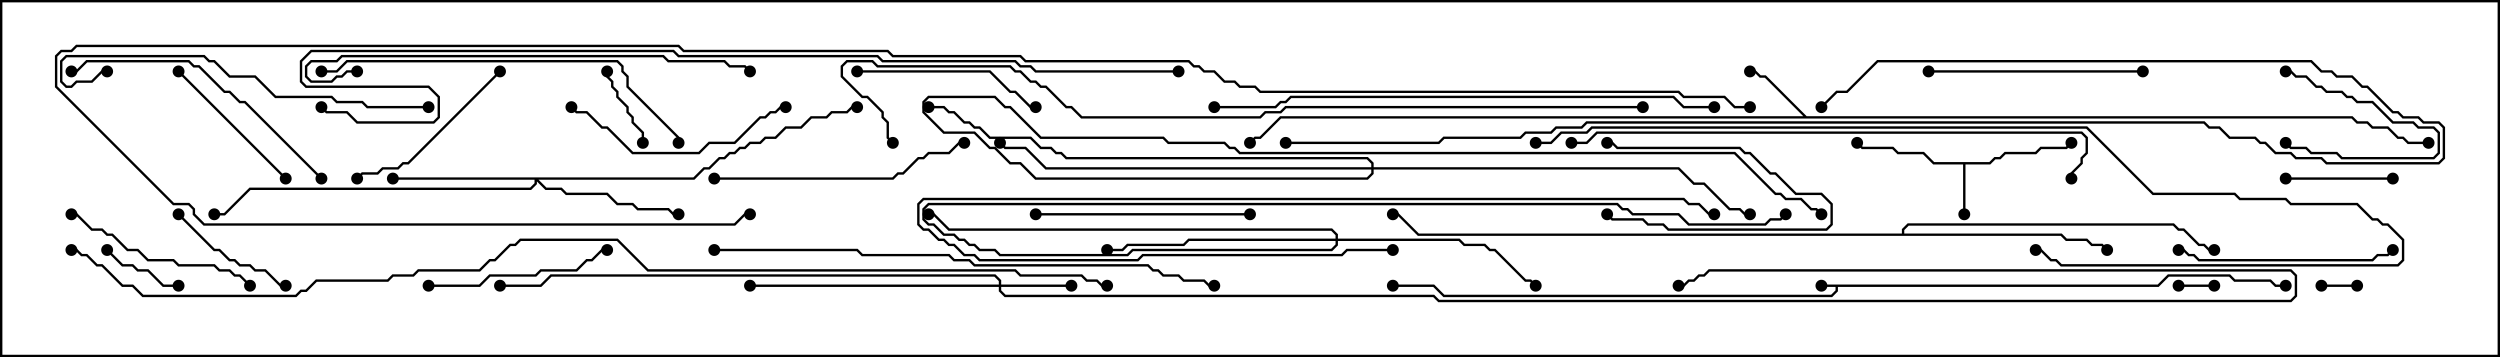 <svg version="1.1" width="105" height="15" xmlns="http://www.w3.org/2000/svg"><path d="M90.622,11.95L91.051,11.521L93.664,11.521L93.878,11.736L95.378,11.736L95.592,11.95L96,11.95L96,12.05L95.551,12.05L95.336,11.836L93.836,11.836L93.622,11.621L91.092,11.621L90.664,12.05L77.193,12.05L77.193,12.235L76.949,12.479L60.622,12.479L60.194,12.05L58.5,12.05L58.5,11.95L60.235,11.95L60.664,12.379L76.908,12.379L77.093,12.194L77.093,12.05L76.5,12.05L76.5,11.95z" stroke="none"/><path d="M83.551,6.807L83.765,6.593L83.979,6.593L84.194,6.379L85.479,6.379L85.694,6.164L86.765,6.164L86.965,5.965L87.035,6.035L86.806,6.264L85.735,6.264L85.521,6.479L84.235,6.479L84.021,6.693L83.806,6.693L83.592,6.907L82.55,6.907L82.55,9L82.45,9L82.45,6.907L81.194,6.907L80.765,6.479L79.694,6.479L79.479,6.264L78.194,6.264L77.965,6.035L78.035,5.965L78.235,6.164L79.521,6.164L79.735,6.379L80.806,6.379L81.235,6.807z" stroke="none"/><path d="M75.878,4.879L98.806,4.879L99.021,5.093L99.449,5.093L99.664,5.307L100.306,5.307L100.735,5.736L100.949,5.736L101.164,5.95L102,5.95L102,6.05L101.122,6.05L100.908,5.836L100.694,5.836L100.265,5.407L99.622,5.407L99.408,5.193L98.979,5.193L98.765,4.979L53.806,4.979L52.949,5.836L52.735,5.836L52.535,6.035L52.465,5.965L52.694,5.736L52.908,5.736L53.765,4.879L75.736,4.879L74.122,3.264L73.908,3.264L73.694,3.05L73.5,3.05L73.5,2.95L73.735,2.95L73.949,3.164L74.164,3.164z" stroke="none"/><path d="M79.879,9.807L79.879,9.622L80.122,9.379L91.306,9.379L91.521,9.593L91.735,9.593L92.378,10.236L92.592,10.236L92.806,10.45L93,10.45L93,10.55L92.765,10.55L92.551,10.336L92.336,10.336L91.694,9.693L91.479,9.693L91.265,9.479L80.164,9.479L79.979,9.664L79.979,9.807L86.592,9.807L86.806,10.021L87.664,10.021L87.878,10.236L88.306,10.236L88.535,10.465L88.465,10.535L88.265,10.336L87.836,10.336L87.622,10.121L86.765,10.121L86.551,9.907L59.551,9.907L58.694,9.05L58.5,9.05L58.5,8.95L58.735,8.95L59.592,9.807z" stroke="none"/><path d="M41.95,11.95L41.95,11.806L41.765,11.621L23.164,11.621L22.735,12.05L21,12.05L21,11.95L22.694,11.95L23.122,11.521L41.806,11.521L42.05,11.765L42.05,11.95L45,11.95L45,12.05L42.05,12.05L42.05,12.194L42.235,12.379L60.235,12.379L60.449,12.593L96.194,12.593L96.379,12.408L96.379,11.592L96.194,11.407L71.806,11.407L71.592,11.621L71.378,11.621L71.164,11.836L70.949,11.836L70.735,12.05L70.5,12.05L70.5,11.95L70.694,11.95L70.908,11.736L71.122,11.736L71.336,11.521L71.551,11.521L71.765,11.307L96.235,11.307L96.479,11.551L96.479,12.449L96.235,12.693L60.408,12.693L60.194,12.479L42.194,12.479L41.95,12.235L41.95,12.05L31.5,12.05L31.5,11.95z" stroke="none"/><path d="M29.122,7.45L29.551,7.021L29.765,7.021L30.194,6.593L30.408,6.593L30.622,6.379L30.836,6.379L31.051,6.164L31.265,6.164L31.479,5.95L31.908,5.95L32.122,5.736L32.551,5.736L32.979,5.307L33.622,5.307L34.051,4.879L34.694,4.879L34.908,4.664L35.551,4.664L35.765,4.45L36,4.45L36,4.55L35.806,4.55L35.592,4.764L34.949,4.764L34.735,4.979L34.092,4.979L33.664,5.407L33.021,5.407L32.592,5.836L32.164,5.836L31.949,6.05L31.521,6.05L31.306,6.264L31.092,6.264L30.878,6.479L30.664,6.479L30.449,6.693L30.235,6.693L29.806,7.121L29.592,7.121L29.164,7.55L22.621,7.55L22.949,7.879L23.592,7.879L23.806,8.093L25.521,8.093L25.949,8.521L26.592,8.521L26.806,8.736L28.092,8.736L28.306,8.95L28.5,8.95L28.5,9.05L28.265,9.05L28.051,8.836L26.765,8.836L26.551,8.621L25.908,8.621L25.479,8.193L23.765,8.193L23.551,7.979L22.908,7.979L22.55,7.621L22.55,7.735L22.306,7.979L10.521,7.979L9.449,9.05L9,9.05L9,8.95L9.408,8.95L10.479,7.879L22.265,7.879L22.45,7.694L22.45,7.55L16.5,7.55L16.5,7.45z" stroke="none"/><path d="M56.093,10.021L56.093,9.878L55.908,9.693L39.836,9.693L39.194,9.05L39,9.05L39,8.95L39.235,8.95L39.878,9.593L55.949,9.593L56.193,9.836L56.193,10.021L61.306,10.021L61.521,10.236L62.378,10.236L62.592,10.45L62.806,10.45L64.092,11.736L64.306,11.736L64.535,11.965L64.465,12.035L64.265,11.836L64.051,11.836L62.765,10.55L62.551,10.55L62.336,10.336L61.479,10.336L61.265,10.121L56.193,10.121L56.193,10.306L55.949,10.55L47.592,10.55L47.378,10.764L41.979,10.764L41.765,10.55L41.122,10.55L40.908,10.336L40.694,10.336L40.479,10.121L40.265,10.121L40.051,9.907L39.622,9.907L39.194,9.479L38.979,9.479L38.736,9.235L38.736,8.765L38.979,8.521L67.949,8.521L68.164,8.736L68.378,8.736L68.592,8.95L70.521,8.95L70.949,9.379L74.122,9.379L74.336,9.164L74.765,9.164L74.965,8.965L75.035,9.035L74.806,9.264L74.378,9.264L74.164,9.479L70.908,9.479L70.479,9.05L68.551,9.05L68.336,8.836L68.122,8.836L67.908,8.621L39.021,8.621L38.836,8.806L38.836,9.194L39.021,9.379L39.235,9.379L39.664,9.807L40.092,9.807L40.306,10.021L40.521,10.021L40.735,10.236L40.949,10.236L41.164,10.45L41.806,10.45L42.021,10.664L47.336,10.664L47.551,10.45L55.908,10.45L56.093,10.265L56.093,10.121L49.949,10.121L49.735,10.336L47.378,10.336L47.164,10.55L46.5,10.55L46.5,10.45L47.122,10.45L47.336,10.236L49.694,10.236L49.908,10.021z" stroke="none"/><path d="M57.593,7.021L57.593,6.878L57.408,6.693L44.765,6.693L44.551,6.479L44.336,6.479L44.122,6.264L43.694,6.264L43.265,5.836L41.551,5.836L41.122,5.407L40.908,5.407L40.694,5.193L40.479,5.193L40.051,4.764L39.836,4.764L39.622,4.55L39,4.55L39,4.45L39.664,4.45L39.878,4.664L40.092,4.664L40.521,5.093L40.735,5.093L40.949,5.307L41.164,5.307L41.592,5.736L43.306,5.736L43.735,6.164L44.164,6.164L44.378,6.379L44.592,6.379L44.806,6.593L57.449,6.593L57.693,6.836L57.693,7.021L70.521,7.021L71.164,7.664L71.592,7.664L72.664,8.736L73.092,8.736L73.306,8.95L73.5,8.95L73.5,9.05L73.265,9.05L73.051,8.836L72.622,8.836L71.551,7.764L71.122,7.764L70.479,7.121L57.693,7.121L57.693,7.306L57.449,7.55L43.479,7.55L42.836,6.907L42.408,6.907L41.765,6.264L41.551,6.264L40.908,5.621L39.622,5.621L38.736,4.735L38.736,4.265L38.979,4.021L41.806,4.021L42.235,4.45L42.449,4.45L43.735,5.736L48.878,5.736L49.092,5.95L51.449,5.95L51.664,6.164L51.878,6.164L52.092,6.379L72.878,6.379L74.592,8.093L74.806,8.093L75.021,8.307L75.664,8.307L76.092,8.736L76.306,8.736L76.535,8.965L76.465,9.035L76.265,8.836L76.051,8.836L75.622,8.407L74.979,8.407L74.765,8.193L74.551,8.193L72.836,6.479L52.051,6.479L51.836,6.264L51.622,6.264L51.408,6.05L49.051,6.05L48.836,5.836L43.694,5.836L42.408,4.55L42.194,4.55L41.765,4.121L39.021,4.121L38.836,4.306L38.836,4.694L39.664,5.521L40.949,5.521L41.592,6.164L41.806,6.164L42.449,6.807L42.878,6.807L43.521,7.45L57.408,7.45L57.593,7.265L57.593,7.121L43.908,7.121L43.051,6.264L42.194,6.264L41.965,6.035L42.035,5.965L42.235,6.164L43.092,6.164L43.949,7.021z" stroke="none"/><path d="M99,11.95L99,12.05L97.5,12.05L97.5,11.95z" stroke="none"/><path d="M93,11.95L93,12.05L91.5,12.05L91.5,11.95z" stroke="none"/><path d="M96,3.05L96,2.95L96.235,2.95L96.449,3.164L96.878,3.164L97.306,3.593L97.521,3.593L97.735,3.807L98.378,3.807L98.592,4.021L98.806,4.021L99.021,4.236L99.664,4.236L100.521,5.093L101.378,5.093L101.592,5.307L102.235,5.307L102.479,5.551L102.479,6.449L102.235,6.693L98.336,6.693L98.122,6.479L97.051,6.479L96.836,6.264L96.194,6.264L95.965,6.035L96.035,5.965L96.235,6.164L96.878,6.164L97.092,6.379L98.164,6.379L98.378,6.593L102.194,6.593L102.379,6.408L102.379,5.592L102.194,5.407L101.551,5.407L101.336,5.193L100.479,5.193L99.622,4.336L98.979,4.336L98.765,4.121L98.551,4.121L98.336,3.907L97.694,3.907L97.479,3.693L97.265,3.693L96.836,3.264L96.408,3.264L96.194,3.05z" stroke="none"/><path d="M67.465,9.035L67.535,8.965L67.735,9.164L69.021,9.164L69.235,9.379L69.878,9.379L70.092,9.593L76.694,9.593L76.879,9.408L76.879,8.592L76.479,8.193L75.408,8.193L74.551,7.336L74.336,7.336L73.479,6.479L73.265,6.479L73.051,6.264L67.908,6.264L67.694,6.05L67.5,6.05L67.5,5.95L67.735,5.95L67.949,6.164L73.092,6.164L73.306,6.379L73.521,6.379L74.378,7.236L74.592,7.236L75.449,8.093L76.521,8.093L76.979,8.551L76.979,9.449L76.735,9.693L70.051,9.693L69.836,9.479L69.194,9.479L68.979,9.264L67.694,9.264z" stroke="none"/><path d="M25.45,3L25.55,3L25.55,3.194L25.764,3.408L25.764,3.622L25.979,3.836L25.979,4.051L26.407,4.479L26.407,4.694L26.621,4.908L26.621,5.122L27.05,5.551L27.05,6L26.95,6L26.95,5.592L26.521,5.164L26.521,4.949L26.307,4.735L26.307,4.521L25.879,4.092L25.879,3.878L25.664,3.664L25.664,3.449L25.45,3.235z" stroke="none"/><path d="M7.5,11.95L7.5,12.05L6.836,12.05L6.194,11.407L5.765,11.407L5.551,11.193L5.122,11.193L4.465,10.535L4.535,10.465L5.164,11.093L5.592,11.093L5.806,11.307L6.235,11.307L6.878,11.95z" stroke="none"/><path d="M100.5,7.45L100.5,7.55L96,7.55L96,7.45z" stroke="none"/><path d="M7.465,9.035L7.535,8.965L9.021,10.45L9.235,10.45L9.664,10.879L9.878,10.879L10.092,11.093L10.521,11.093L10.735,11.307L11.164,11.307L11.806,11.95L12,11.95L12,12.05L11.765,12.05L11.122,11.407L10.694,11.407L10.479,11.193L10.051,11.193L9.836,10.979L9.622,10.979L9.194,10.55L8.979,10.55z" stroke="none"/><path d="M7.465,3.035L7.535,2.965L12.035,7.465L11.965,7.535z" stroke="none"/><path d="M20.965,2.965L21.035,3.035L17.164,6.907L16.949,6.907L16.735,7.121L16.092,7.121L15.878,7.336L15.235,7.336L15.035,7.535L14.965,7.465L15.194,7.236L15.836,7.236L16.051,7.021L16.694,7.021L16.908,6.807L17.122,6.807z" stroke="none"/><path d="M18,12.05L18,11.95L20.122,11.95L20.551,11.521L22.479,11.521L22.694,11.307L24.194,11.307L24.622,10.879L24.836,10.879L25.265,10.45L25.5,10.45L25.5,10.55L25.306,10.55L24.878,10.979L24.664,10.979L24.235,11.407L22.735,11.407L22.521,11.621L20.592,11.621L20.164,12.05z" stroke="none"/><path d="M36,3.05L36,2.95L41.592,2.95L42.449,3.807L42.664,3.807L43.306,4.45L43.5,4.45L43.5,4.55L43.265,4.55L42.622,3.907L42.408,3.907L41.551,3.05z" stroke="none"/><path d="M10.535,11.965L10.465,12.035L10.051,11.621L9.836,11.621L9.622,11.407L9.194,11.407L8.979,11.193L7.479,11.193L7.265,10.979L6.194,10.979L5.765,10.55L5.336,10.55L4.694,9.907L4.479,9.907L4.265,9.693L3.836,9.693L3.194,9.05L3,9.05L3,8.95L3.235,8.95L3.878,9.593L4.306,9.593L4.521,9.807L4.735,9.807L5.378,10.45L5.806,10.45L6.235,10.879L7.306,10.879L7.521,11.093L9.021,11.093L9.235,11.307L9.664,11.307L9.878,11.521L10.092,11.521z" stroke="none"/><path d="M33,4.45L33,4.55L32.806,4.55L32.592,4.764L32.378,4.764L32.164,4.979L31.949,4.979L30.878,6.05L29.806,6.05L29.378,6.479L26.551,6.479L25.479,5.407L25.265,5.407L24.622,4.764L24.194,4.764L23.965,4.535L24.035,4.465L24.235,4.664L24.664,4.664L25.306,5.307L25.521,5.307L26.592,6.379L29.336,6.379L29.765,5.95L30.836,5.95L31.908,4.879L32.122,4.879L32.336,4.664L32.551,4.664L32.765,4.45z" stroke="none"/><path d="M91.5,10.55L91.5,10.45L91.735,10.45L91.949,10.664L92.164,10.664L92.378,10.879L99.622,10.879L99.836,10.664L100.265,10.664L100.465,10.465L100.535,10.535L100.306,10.764L99.878,10.764L99.664,10.979L92.336,10.979L92.122,10.764L91.908,10.764L91.694,10.55z" stroke="none"/><path d="M81,3.05L81,2.95L90,2.95L90,3.05z" stroke="none"/><path d="M52.5,8.95L52.5,9.05L43.5,9.05L43.5,8.95z" stroke="none"/><path d="M30,7.55L30,7.45L37.479,7.45L37.694,7.236L37.908,7.236L38.551,6.593L38.765,6.593L38.979,6.379L39.836,6.379L40.265,5.95L40.5,5.95L40.5,6.05L40.306,6.05L39.878,6.479L39.021,6.479L38.806,6.693L38.592,6.693L37.949,7.336L37.735,7.336L37.521,7.55z" stroke="none"/><path d="M13.535,7.465L13.465,7.535L10.265,4.336L10.051,4.336L9.622,3.907L9.408,3.907L8.336,2.836L8.122,2.836L7.908,2.621L3.664,2.621L3.235,3.05L3,3.05L3,2.95L3.194,2.95L3.622,2.521L7.949,2.521L8.164,2.736L8.378,2.736L9.449,3.807L9.664,3.807L10.092,4.236L10.306,4.236z" stroke="none"/><path d="M58.5,10.45L58.5,10.55L56.592,10.55L56.378,10.764L48.021,10.764L47.806,10.979L41.122,10.979L40.908,10.764L40.479,10.764L40.051,10.336L39.836,10.336L39.622,10.121L39.408,10.121L38.979,9.693L38.765,9.693L38.521,9.449L38.521,8.551L38.765,8.307L70.735,8.307L70.949,8.521L71.378,8.521L71.806,8.95L72,8.95L72,9.05L71.765,9.05L71.336,8.621L70.908,8.621L70.694,8.407L38.806,8.407L38.621,8.592L38.621,9.408L38.806,9.593L39.021,9.593L39.449,10.021L39.664,10.021L39.878,10.236L40.092,10.236L40.521,10.664L40.949,10.664L41.164,10.879L47.765,10.879L47.979,10.664L56.336,10.664L56.551,10.45z" stroke="none"/><path d="M18,4.45L18,4.55L15.408,4.55L15.194,4.336L14.122,4.336L13.908,4.121L11.551,4.121L10.694,3.264L9.622,3.264L8.979,2.621L8.765,2.621L8.551,2.407L2.806,2.407L2.621,2.592L2.621,3.408L2.806,3.593L2.979,3.593L3.194,3.379L3.836,3.379L4.265,2.95L4.5,2.95L4.5,3.05L4.306,3.05L3.878,3.479L3.235,3.479L3.021,3.693L2.765,3.693L2.521,3.449L2.521,2.551L2.765,2.307L8.592,2.307L8.806,2.521L9.021,2.521L9.664,3.164L10.735,3.164L11.592,4.021L13.949,4.021L14.164,4.236L15.235,4.236L15.449,4.45z" stroke="none"/><path d="M13.5,3.05L13.5,2.95L14.122,2.95L14.551,2.521L25.949,2.521L26.193,2.765L26.193,2.979L26.407,3.194L26.407,3.622L28.55,5.765L28.55,6L28.45,6L28.45,5.806L26.307,3.664L26.307,3.235L26.093,3.021L26.093,2.806L25.908,2.621L14.592,2.621L14.164,3.05z" stroke="none"/><path d="M15,2.95L15,3.05L14.592,3.05L14.378,3.264L14.164,3.264L13.949,3.479L13.051,3.479L12.807,3.235L12.807,2.765L13.051,2.521L14.122,2.521L14.336,2.307L27.878,2.307L28.092,2.521L30.449,2.521L30.664,2.736L31.306,2.736L31.535,2.965L31.465,3.035L31.265,2.836L30.622,2.836L30.408,2.621L28.051,2.621L27.836,2.407L14.378,2.407L14.164,2.621L13.092,2.621L12.907,2.806L12.907,3.194L13.092,3.379L13.908,3.379L14.122,3.164L14.336,3.164L14.551,2.95z" stroke="none"/><path d="M72,4.45L72,4.55L70.694,4.55L70.265,4.121L54.235,4.121L54.021,4.336L53.806,4.336L53.592,4.55L51,4.55L51,4.45L53.551,4.45L53.765,4.236L53.979,4.236L54.194,4.021L70.306,4.021L70.735,4.45z" stroke="none"/><path d="M66,6.05L66,5.95L66.622,5.95L67.051,5.521L87.449,5.521L87.693,5.765L87.693,6.449L87.479,6.664L87.479,6.878L87.05,7.306L87.05,7.5L86.95,7.5L86.95,7.265L87.379,6.836L87.379,6.622L87.593,6.408L87.593,5.806L87.408,5.621L67.092,5.621L66.664,6.05z" stroke="none"/><path d="M30,10.55L30,10.45L36.021,10.45L36.235,10.664L39.878,10.664L40.092,10.879L40.735,10.879L40.949,11.093L48.235,11.093L48.449,11.307L48.664,11.307L48.878,11.521L49.521,11.521L49.735,11.736L50.592,11.736L50.806,11.95L51,11.95L51,12.05L50.765,12.05L50.551,11.836L49.694,11.836L49.479,11.621L48.836,11.621L48.622,11.407L48.408,11.407L48.194,11.193L40.908,11.193L40.694,10.979L40.051,10.979L39.836,10.764L36.194,10.764L35.979,10.55z" stroke="none"/><path d="M64.5,6.05L64.5,5.95L65.122,5.95L65.551,5.521L66.622,5.521L66.836,5.307L87.664,5.307L90.449,8.093L93.878,8.093L94.092,8.307L96.021,8.307L96.235,8.521L99.021,8.521L99.664,9.164L99.878,9.164L100.092,9.379L100.306,9.379L100.979,10.051L100.979,10.949L100.735,11.193L86.551,11.193L86.336,10.979L86.122,10.979L85.694,10.55L85.5,10.55L85.5,10.45L85.735,10.45L86.164,10.879L86.378,10.879L86.592,11.093L100.694,11.093L100.879,10.908L100.879,10.092L100.265,9.479L100.051,9.479L99.836,9.264L99.622,9.264L98.979,8.621L96.194,8.621L95.979,8.407L94.051,8.407L93.836,8.193L90.408,8.193L87.622,5.407L66.878,5.407L66.664,5.621L65.592,5.621L65.164,6.05z" stroke="none"/><path d="M54,6.05L54,5.95L60.408,5.95L60.622,5.736L63.836,5.736L64.051,5.521L65.122,5.521L65.336,5.307L66.408,5.307L66.622,5.093L92.592,5.093L92.806,5.307L93.235,5.307L93.664,5.736L94.735,5.736L94.949,5.95L95.164,5.95L95.592,6.379L96.235,6.379L96.449,6.593L97.521,6.593L97.735,6.807L102.408,6.807L102.593,6.622L102.593,5.378L102.408,5.193L101.765,5.193L101.551,4.979L100.908,4.979L100.694,4.764L100.479,4.764L99.408,3.693L99.194,3.693L98.765,3.264L98.122,3.264L97.908,3.05L97.479,3.05L97.051,2.621L78.878,2.621L77.592,3.907L77.164,3.907L76.535,4.535L76.465,4.465L77.122,3.807L77.551,3.807L78.836,2.521L97.092,2.521L97.521,2.95L97.949,2.95L98.164,3.164L98.806,3.164L99.235,3.593L99.449,3.593L100.521,4.664L100.735,4.664L100.949,4.879L101.592,4.879L101.806,5.093L102.449,5.093L102.693,5.336L102.693,6.664L102.449,6.907L97.694,6.907L97.479,6.693L96.408,6.693L96.194,6.479L95.551,6.479L95.122,6.05L94.908,6.05L94.694,5.836L93.622,5.836L93.194,5.407L92.765,5.407L92.551,5.193L66.664,5.193L66.449,5.407L65.378,5.407L65.164,5.621L64.092,5.621L63.878,5.836L60.664,5.836L60.449,6.05z" stroke="none"/><path d="M69,4.45L69,4.55L54.021,4.55L53.806,4.764L53.164,4.764L52.949,4.979L45.408,4.979L44.979,4.55L44.765,4.55L43.908,3.693L43.694,3.693L43.479,3.479L43.265,3.479L42.836,3.05L42.622,3.05L42.408,2.836L36.836,2.836L36.622,2.621L35.592,2.621L35.407,2.806L35.407,3.194L36.235,4.021L36.449,4.021L37.121,4.694L37.121,4.908L37.336,5.122L37.336,5.765L37.535,5.965L37.465,6.035L37.236,5.806L37.236,5.164L37.021,4.949L37.021,4.735L36.408,4.121L36.194,4.121L35.307,3.235L35.307,2.765L35.551,2.521L36.664,2.521L36.878,2.736L42.449,2.736L42.664,2.95L42.878,2.95L43.306,3.379L43.521,3.379L43.735,3.593L43.949,3.593L44.806,4.45L45.021,4.45L45.449,4.879L52.908,4.879L53.122,4.664L53.765,4.664L53.979,4.45z" stroke="none"/><path d="M49.5,2.95L49.5,3.05L43.479,3.05L43.265,2.836L42.836,2.836L42.622,2.621L37.051,2.621L36.836,2.407L28.479,2.407L28.265,2.193L13.092,2.193L12.693,2.592L12.693,3.408L12.878,3.593L18.021,3.593L18.479,4.051L18.479,4.949L18.235,5.193L14.979,5.193L14.551,4.764L13.694,4.764L13.465,4.535L13.535,4.465L13.735,4.664L14.592,4.664L15.021,5.093L18.194,5.093L18.379,4.908L18.379,4.092L17.979,3.693L12.836,3.693L12.593,3.449L12.593,2.551L13.051,2.093L28.306,2.093L28.521,2.307L36.878,2.307L37.092,2.521L42.664,2.521L42.878,2.736L43.306,2.736L43.521,2.95z" stroke="none"/><path d="M73.5,4.45L73.5,4.55L72.836,4.55L72.408,4.121L70.694,4.121L70.479,3.907L52.908,3.907L52.694,3.693L52.051,3.693L51.836,3.479L51.408,3.479L50.979,3.05L50.551,3.05L50.336,2.836L50.122,2.836L49.908,2.621L43.051,2.621L42.836,2.407L37.479,2.407L37.265,2.193L28.694,2.193L28.479,1.979L3.235,1.979L3.021,2.193L2.592,2.193L2.407,2.378L2.407,3.622L7.306,8.521L7.949,8.521L8.193,8.765L8.193,8.979L8.592,9.379L30.836,9.379L31.265,8.95L31.5,8.95L31.5,9.05L31.306,9.05L30.878,9.479L8.551,9.479L8.093,9.021L8.093,8.806L7.908,8.621L7.265,8.621L2.307,3.664L2.307,2.336L2.551,2.093L2.979,2.093L3.194,1.879L28.521,1.879L28.735,2.093L37.306,2.093L37.521,2.307L42.878,2.307L43.092,2.521L49.949,2.521L50.164,2.736L50.378,2.736L50.592,2.95L51.021,2.95L51.449,3.379L51.878,3.379L52.092,3.593L52.735,3.593L52.949,3.807L70.521,3.807L70.735,4.021L72.449,4.021L72.878,4.45z" stroke="none"/><path d="M46.5,11.95L46.5,12.05L46.265,12.05L46.051,11.836L45.622,11.836L45.408,11.621L42.836,11.621L42.622,11.407L27.194,11.407L25.908,10.121L21.878,10.121L21.664,10.336L21.449,10.336L20.806,10.979L20.592,10.979L20.164,11.407L17.592,11.407L17.378,11.621L16.521,11.621L16.306,11.836L13.306,11.836L12.878,12.264L12.664,12.264L12.449,12.479L5.979,12.479L5.551,12.05L5.122,12.05L4.265,11.193L4.051,11.193L3.622,10.764L3.408,10.764L3.194,10.55L3,10.55L3,10.45L3.235,10.45L3.449,10.664L3.664,10.664L4.092,11.093L4.306,11.093L5.164,11.95L5.592,11.95L6.021,12.379L12.408,12.379L12.622,12.164L12.836,12.164L13.265,11.736L16.265,11.736L16.479,11.521L17.336,11.521L17.551,11.307L20.122,11.307L20.551,10.879L20.765,10.879L21.408,10.236L21.622,10.236L21.836,10.021L25.949,10.021L27.235,11.307L42.664,11.307L42.878,11.521L45.449,11.521L45.664,11.736L46.092,11.736L46.306,11.95z" stroke="none"/><circle cx="76.5" cy="12" r="0.25" stroke-width="0" fill="#000" /><circle cx="58.5" cy="12" r="0.25" stroke-width="0" fill="#000" /><circle cx="96" cy="12" r="0.25" stroke-width="0" fill="#000" /><circle cx="82.5" cy="9" r="0.25" stroke-width="0" fill="#000" /><circle cx="78" cy="6" r="0.25" stroke-width="0" fill="#000" /><circle cx="87" cy="6" r="0.25" stroke-width="0" fill="#000" /><circle cx="73.5" cy="3" r="0.25" stroke-width="0" fill="#000" /><circle cx="52.5" cy="6" r="0.25" stroke-width="0" fill="#000" /><circle cx="102" cy="6" r="0.25" stroke-width="0" fill="#000" /><circle cx="88.5" cy="10.5" r="0.25" stroke-width="0" fill="#000" /><circle cx="93" cy="10.5" r="0.25" stroke-width="0" fill="#000" /><circle cx="58.5" cy="9" r="0.25" stroke-width="0" fill="#000" /><circle cx="45" cy="12" r="0.25" stroke-width="0" fill="#000" /><circle cx="31.5" cy="12" r="0.25" stroke-width="0" fill="#000" /><circle cx="21" cy="12" r="0.25" stroke-width="0" fill="#000" /><circle cx="70.5" cy="12" r="0.25" stroke-width="0" fill="#000" /><circle cx="16.5" cy="7.5" r="0.25" stroke-width="0" fill="#000" /><circle cx="28.5" cy="9" r="0.25" stroke-width="0" fill="#000" /><circle cx="9" cy="9" r="0.25" stroke-width="0" fill="#000" /><circle cx="36" cy="4.5" r="0.25" stroke-width="0" fill="#000" /><circle cx="64.5" cy="12" r="0.25" stroke-width="0" fill="#000" /><circle cx="46.5" cy="10.5" r="0.25" stroke-width="0" fill="#000" /><circle cx="39" cy="9" r="0.25" stroke-width="0" fill="#000" /><circle cx="75" cy="9" r="0.25" stroke-width="0" fill="#000" /><circle cx="42" cy="6" r="0.25" stroke-width="0" fill="#000" /><circle cx="73.5" cy="9" r="0.25" stroke-width="0" fill="#000" /><circle cx="39" cy="4.5" r="0.25" stroke-width="0" fill="#000" /><circle cx="76.5" cy="9" r="0.25" stroke-width="0" fill="#000" /><circle cx="99" cy="12" r="0.25" stroke-width="0" fill="#000" /><circle cx="97.5" cy="12" r="0.25" stroke-width="0" fill="#000" /><circle cx="93" cy="12" r="0.25" stroke-width="0" fill="#000" /><circle cx="91.5" cy="12" r="0.25" stroke-width="0" fill="#000" /><circle cx="96" cy="3" r="0.25" stroke-width="0" fill="#000" /><circle cx="96" cy="6" r="0.25" stroke-width="0" fill="#000" /><circle cx="67.5" cy="9" r="0.25" stroke-width="0" fill="#000" /><circle cx="67.5" cy="6" r="0.25" stroke-width="0" fill="#000" /><circle cx="25.5" cy="3" r="0.25" stroke-width="0" fill="#000" /><circle cx="27" cy="6" r="0.25" stroke-width="0" fill="#000" /><circle cx="7.5" cy="12" r="0.25" stroke-width="0" fill="#000" /><circle cx="4.5" cy="10.5" r="0.25" stroke-width="0" fill="#000" /><circle cx="100.5" cy="7.5" r="0.25" stroke-width="0" fill="#000" /><circle cx="96" cy="7.5" r="0.25" stroke-width="0" fill="#000" /><circle cx="7.5" cy="9" r="0.25" stroke-width="0" fill="#000" /><circle cx="12" cy="12" r="0.25" stroke-width="0" fill="#000" /><circle cx="7.5" cy="3" r="0.25" stroke-width="0" fill="#000" /><circle cx="12" cy="7.5" r="0.25" stroke-width="0" fill="#000" /><circle cx="21" cy="3" r="0.25" stroke-width="0" fill="#000" /><circle cx="15" cy="7.5" r="0.25" stroke-width="0" fill="#000" /><circle cx="18" cy="12" r="0.25" stroke-width="0" fill="#000" /><circle cx="25.5" cy="10.5" r="0.25" stroke-width="0" fill="#000" /><circle cx="36" cy="3" r="0.25" stroke-width="0" fill="#000" /><circle cx="43.5" cy="4.5" r="0.25" stroke-width="0" fill="#000" /><circle cx="10.5" cy="12" r="0.25" stroke-width="0" fill="#000" /><circle cx="3" cy="9" r="0.25" stroke-width="0" fill="#000" /><circle cx="33" cy="4.5" r="0.25" stroke-width="0" fill="#000" /><circle cx="24" cy="4.5" r="0.25" stroke-width="0" fill="#000" /><circle cx="91.5" cy="10.5" r="0.25" stroke-width="0" fill="#000" /><circle cx="100.5" cy="10.5" r="0.25" stroke-width="0" fill="#000" /><circle cx="81" cy="3" r="0.25" stroke-width="0" fill="#000" /><circle cx="90" cy="3" r="0.25" stroke-width="0" fill="#000" /><circle cx="52.5" cy="9" r="0.25" stroke-width="0" fill="#000" /><circle cx="43.5" cy="9" r="0.25" stroke-width="0" fill="#000" /><circle cx="30" cy="7.5" r="0.25" stroke-width="0" fill="#000" /><circle cx="40.5" cy="6" r="0.25" stroke-width="0" fill="#000" /><circle cx="13.5" cy="7.5" r="0.25" stroke-width="0" fill="#000" /><circle cx="3" cy="3" r="0.25" stroke-width="0" fill="#000" /><circle cx="58.5" cy="10.5" r="0.25" stroke-width="0" fill="#000" /><circle cx="72" cy="9" r="0.25" stroke-width="0" fill="#000" /><circle cx="18" cy="4.5" r="0.25" stroke-width="0" fill="#000" /><circle cx="4.5" cy="3" r="0.25" stroke-width="0" fill="#000" /><circle cx="13.5" cy="3" r="0.25" stroke-width="0" fill="#000" /><circle cx="28.5" cy="6" r="0.25" stroke-width="0" fill="#000" /><circle cx="15" cy="3" r="0.25" stroke-width="0" fill="#000" /><circle cx="31.5" cy="3" r="0.25" stroke-width="0" fill="#000" /><circle cx="72" cy="4.5" r="0.25" stroke-width="0" fill="#000" /><circle cx="51" cy="4.5" r="0.25" stroke-width="0" fill="#000" /><circle cx="66" cy="6" r="0.25" stroke-width="0" fill="#000" /><circle cx="87" cy="7.5" r="0.25" stroke-width="0" fill="#000" /><circle cx="30" cy="10.5" r="0.25" stroke-width="0" fill="#000" /><circle cx="51" cy="12" r="0.25" stroke-width="0" fill="#000" /><circle cx="64.5" cy="6" r="0.25" stroke-width="0" fill="#000" /><circle cx="85.5" cy="10.5" r="0.25" stroke-width="0" fill="#000" /><circle cx="54" cy="6" r="0.25" stroke-width="0" fill="#000" /><circle cx="76.5" cy="4.5" r="0.25" stroke-width="0" fill="#000" /><circle cx="69" cy="4.5" r="0.25" stroke-width="0" fill="#000" /><circle cx="37.5" cy="6" r="0.25" stroke-width="0" fill="#000" /><circle cx="49.5" cy="3" r="0.25" stroke-width="0" fill="#000" /><circle cx="13.5" cy="4.5" r="0.25" stroke-width="0" fill="#000" /><circle cx="73.5" cy="4.5" r="0.25" stroke-width="0" fill="#000" /><circle cx="31.5" cy="9" r="0.25" stroke-width="0" fill="#000" /><circle cx="46.5" cy="12" r="0.25" stroke-width="0" fill="#000" /><circle cx="3" cy="10.5" r="0.25" stroke-width="0" fill="#000" /><rect x="0" y="0" width="105" height="15" stroke-width="0.2" stroke="#000" fill="none" /></svg>